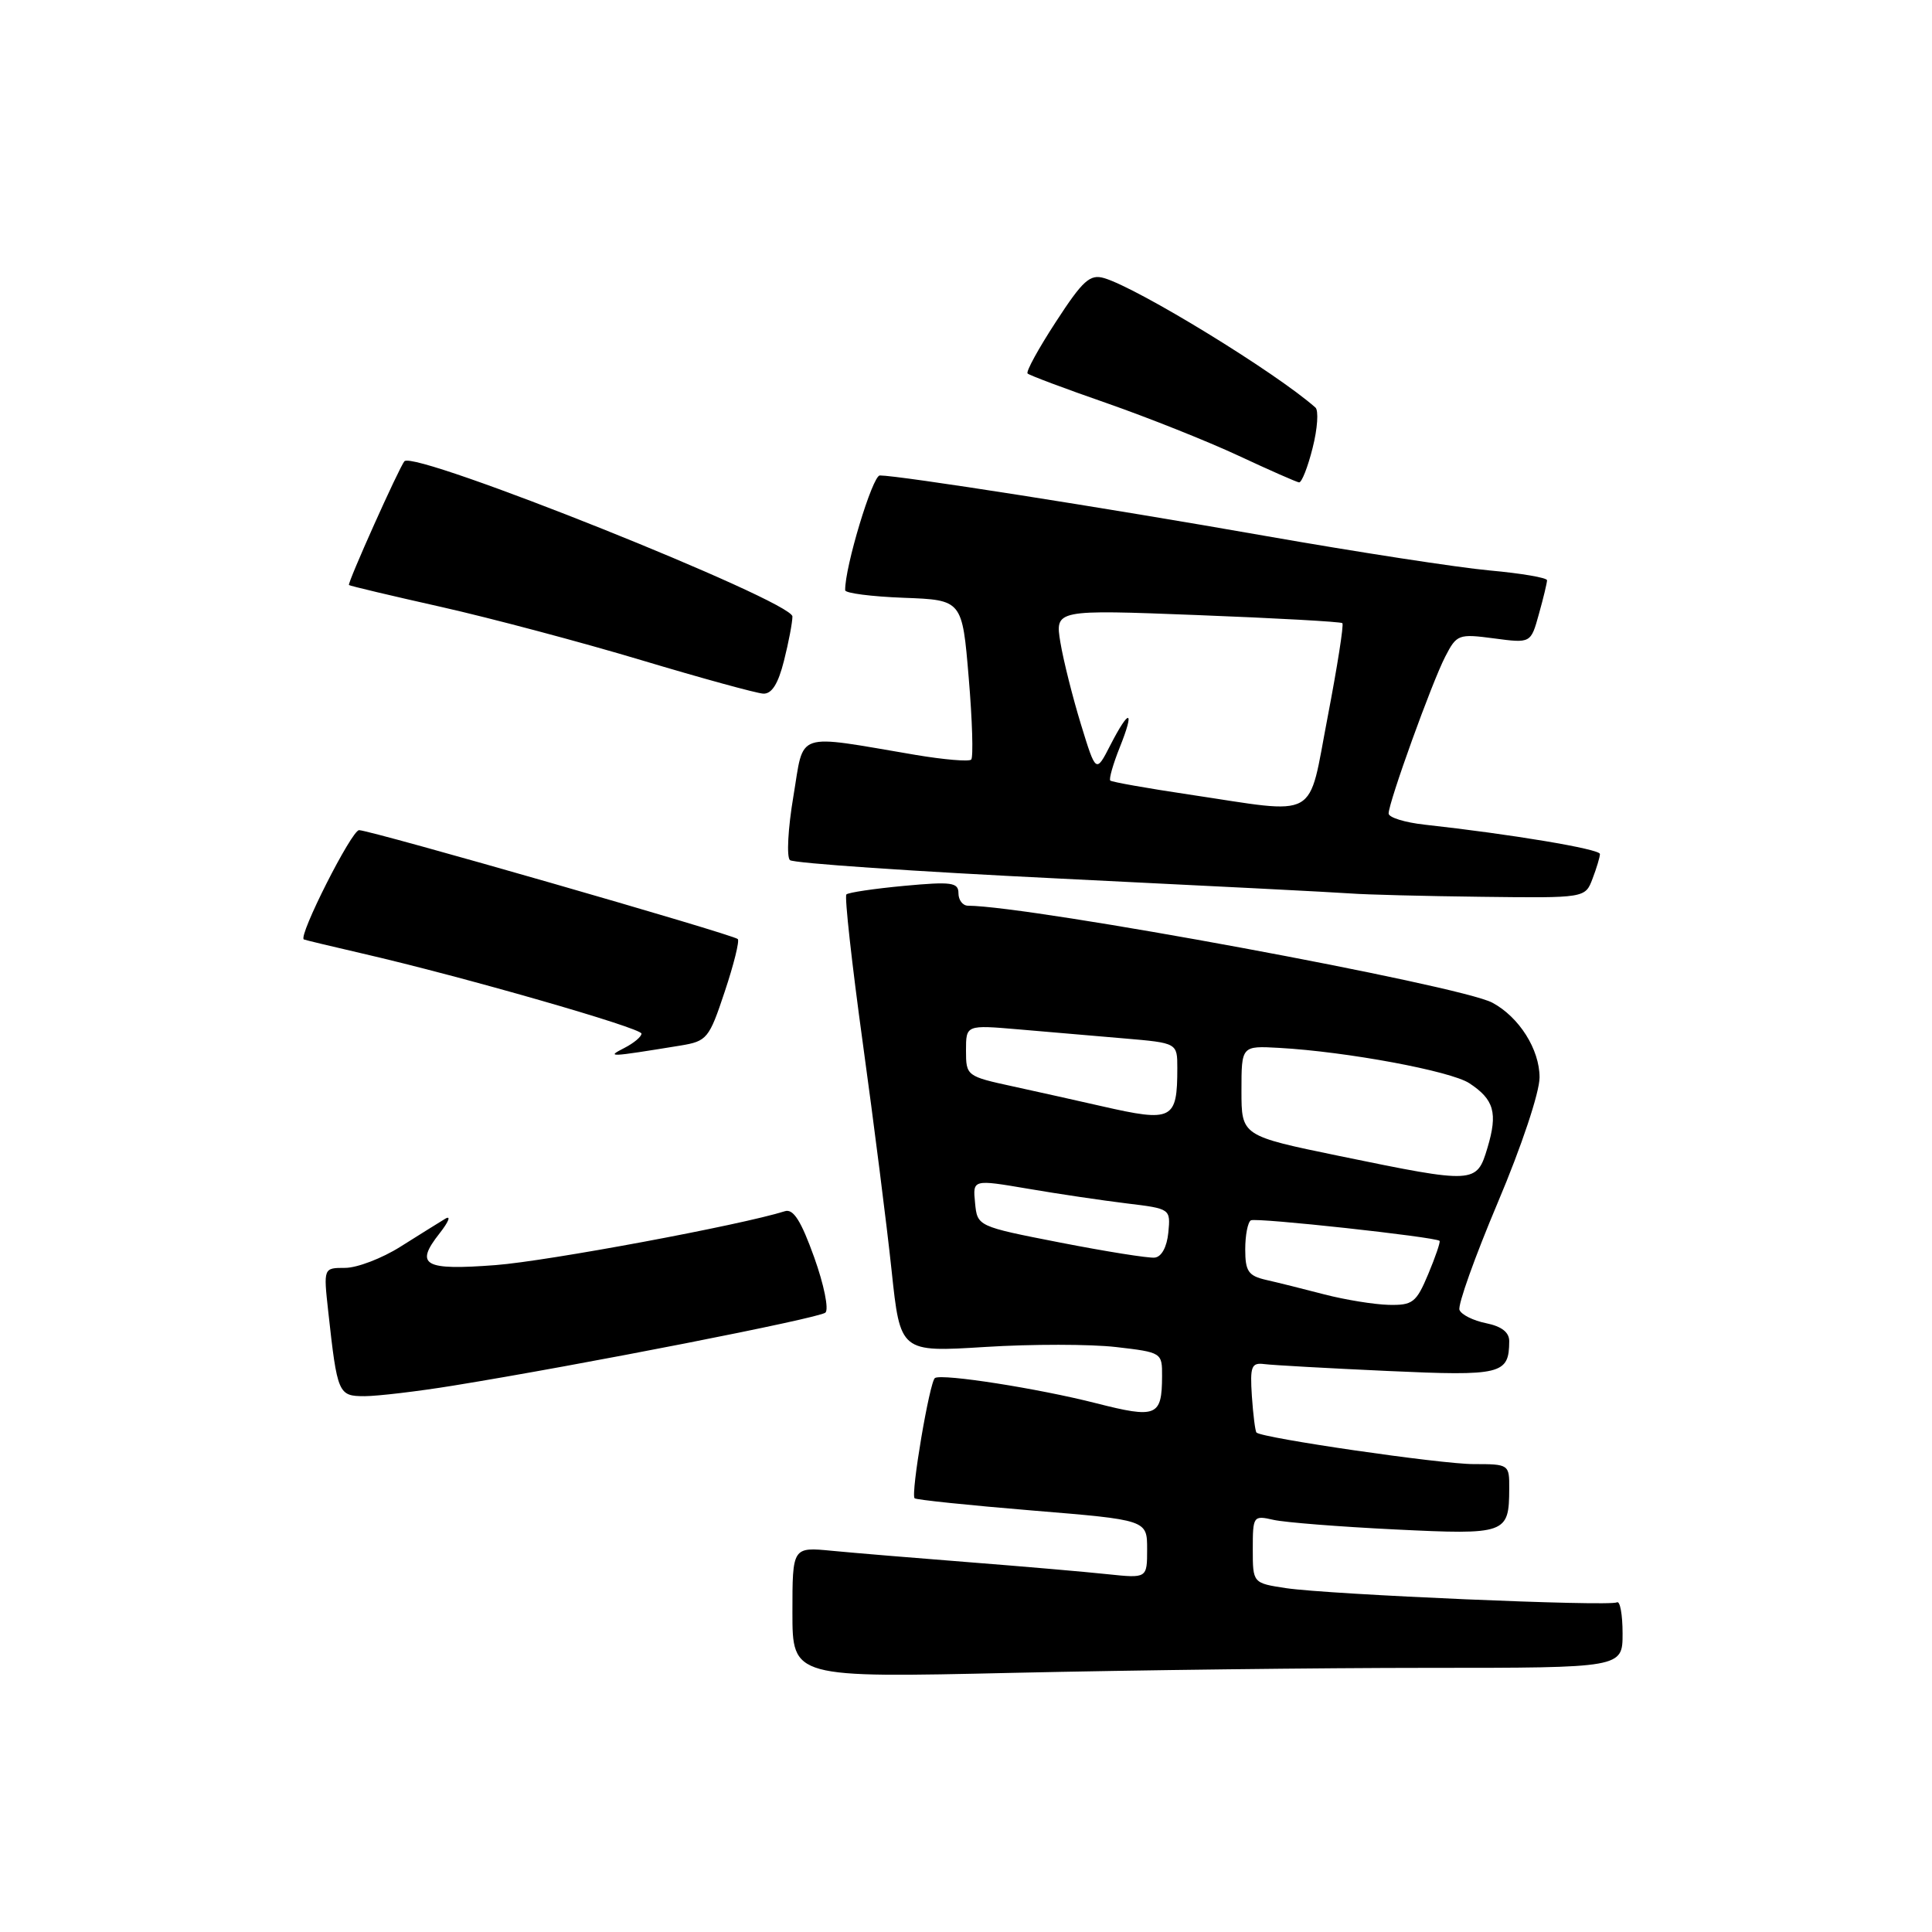 <?xml version="1.0" encoding="UTF-8" standalone="no"?>
<!DOCTYPE svg PUBLIC "-//W3C//DTD SVG 1.1//EN" "http://www.w3.org/Graphics/SVG/1.1/DTD/svg11.dtd" >
<svg xmlns="http://www.w3.org/2000/svg" xmlns:xlink="http://www.w3.org/1999/xlink" version="1.1" viewBox="0 0 256 256">
 <g >
 <path fill="currentColor"
d=" M 189.25 221.00 C 215.00 221.00 215.00 221.00 215.00 216.44 C 215.00 213.93 214.66 212.08 214.25 212.32 C 213.27 212.89 176.14 211.29 170.42 210.44 C 166.00 209.77 166.00 209.77 166.00 205.27 C 166.00 200.87 166.07 200.78 168.75 201.39 C 170.26 201.73 177.51 202.30 184.85 202.66 C 199.60 203.38 199.96 203.25 199.98 197.25 C 200.00 194.04 199.95 194.00 195.25 194.00 C 190.90 194.00 167.21 190.55 166.49 189.82 C 166.32 189.64 166.05 187.47 165.88 185.00 C 165.62 181.03 165.82 180.53 167.54 180.75 C 168.62 180.89 175.95 181.30 183.84 181.66 C 198.99 182.35 199.95 182.12 199.98 177.72 C 199.99 176.54 198.98 175.75 196.91 175.33 C 195.22 174.99 193.63 174.20 193.39 173.57 C 193.14 172.93 195.43 166.53 198.47 159.33 C 201.62 151.89 204.00 144.74 204.00 142.76 C 204.00 139.04 201.29 134.76 197.74 132.86 C 193.44 130.56 136.69 120.06 128.25 120.01 C 127.56 120.00 127.00 119.26 127.00 118.36 C 127.00 116.92 126.08 116.80 119.81 117.38 C 115.85 117.75 112.40 118.26 112.15 118.52 C 111.89 118.78 112.87 127.66 114.33 138.25 C 115.79 148.84 117.51 162.38 118.14 168.34 C 119.29 179.18 119.29 179.18 130.53 178.48 C 136.70 178.09 144.51 178.10 147.88 178.49 C 153.93 179.19 154.00 179.23 153.98 182.35 C 153.96 187.69 153.26 187.98 145.22 185.93 C 137.53 183.97 124.92 182.00 123.89 182.59 C 123.19 183.00 120.65 197.98 121.19 198.53 C 121.40 198.73 128.41 199.46 136.78 200.15 C 152.00 201.40 152.00 201.40 152.00 205.27 C 152.00 209.14 152.00 209.14 146.75 208.59 C 143.86 208.28 135.65 207.57 128.50 207.01 C 121.35 206.45 113.14 205.77 110.25 205.49 C 105.00 204.98 105.00 204.98 105.00 213.65 C 105.00 222.32 105.00 222.32 134.25 221.66 C 150.34 221.30 175.09 221.00 189.25 221.00 Z  M 60.01 183.61 C 77.15 180.83 108.52 174.67 109.37 173.93 C 109.85 173.51 109.18 170.21 107.88 166.59 C 106.15 161.77 105.12 160.14 104.01 160.49 C 98.15 162.34 72.59 167.10 65.69 167.63 C 56.16 168.36 54.91 167.65 58.25 163.42 C 59.47 161.86 59.80 161.00 58.98 161.50 C 58.17 161.99 55.50 163.66 53.05 165.20 C 50.61 166.74 47.31 168.00 45.73 168.00 C 42.86 168.00 42.86 168.00 43.49 173.75 C 44.70 184.73 44.82 185.00 48.33 185.00 C 50.07 184.99 55.33 184.37 60.01 183.61 Z  M 90.18 138.54 C 93.68 137.96 93.96 137.63 96.03 131.40 C 97.23 127.81 98.01 124.67 97.76 124.43 C 97.16 123.82 49.07 110.00 47.58 110.00 C 46.59 110.00 39.48 124.06 40.26 124.48 C 40.39 124.55 43.88 125.39 48.00 126.34 C 61.24 129.39 85.00 136.21 85.00 136.96 C 85.00 137.37 83.99 138.21 82.75 138.85 C 80.29 140.11 80.58 140.10 90.18 138.54 Z  M 211.02 116.43 C 211.56 115.02 212.00 113.55 212.00 113.16 C 212.00 112.50 200.20 110.53 188.75 109.27 C 186.14 108.98 184.00 108.32 184.00 107.79 C 184.00 106.32 189.74 90.40 191.51 86.99 C 193.02 84.06 193.27 83.97 197.96 84.59 C 202.84 85.24 202.84 85.24 203.91 81.37 C 204.51 79.24 204.99 77.22 204.99 76.89 C 205.00 76.55 201.58 75.97 197.40 75.59 C 193.22 75.21 179.83 73.15 167.65 71.01 C 146.44 67.28 119.15 63.00 116.58 63.00 C 115.61 63.00 111.93 75.17 111.99 78.21 C 111.99 78.60 115.49 79.05 119.75 79.21 C 127.50 79.50 127.50 79.50 128.36 89.81 C 128.84 95.47 128.98 100.35 128.69 100.65 C 128.39 100.94 125.08 100.66 121.33 100.03 C 105.11 97.29 106.59 96.79 105.13 105.51 C 104.41 109.76 104.21 113.56 104.67 113.97 C 105.12 114.38 121.25 115.48 140.50 116.42 C 159.75 117.36 177.07 118.24 179.00 118.39 C 180.93 118.54 188.70 118.74 196.27 118.83 C 210.05 119.00 210.05 119.00 211.02 116.43 Z  M 103.88 87.56 C 104.50 85.11 105.00 82.47 105.00 81.69 C 105.00 79.64 54.94 59.61 53.59 61.12 C 52.91 61.88 45.99 77.32 46.24 77.52 C 46.38 77.64 51.90 78.95 58.50 80.43 C 65.10 81.92 77.03 85.09 85.00 87.48 C 92.97 89.87 100.23 91.86 101.13 91.91 C 102.26 91.97 103.11 90.62 103.88 87.56 Z  M 173.93 59.35 C 174.58 56.80 174.74 54.38 174.30 54.00 C 169.03 49.34 150.81 38.18 146.30 36.85 C 144.43 36.30 143.48 37.15 139.92 42.63 C 137.61 46.17 135.92 49.25 136.16 49.49 C 136.40 49.73 141.12 51.50 146.65 53.42 C 152.17 55.35 160.03 58.48 164.10 60.38 C 168.17 62.28 171.78 63.87 172.13 63.92 C 172.48 63.96 173.29 61.91 173.93 59.35 Z  M 175.50 171.52 C 172.75 170.80 169.26 169.93 167.75 169.59 C 165.41 169.05 165.00 168.45 165.00 165.54 C 165.00 163.66 165.34 161.93 165.75 161.70 C 166.45 161.31 190.20 163.90 190.75 164.42 C 190.88 164.55 190.21 166.53 189.25 168.82 C 187.66 172.61 187.19 172.97 184.00 172.90 C 182.07 172.85 178.25 172.23 175.50 171.52 Z  M 140.50 164.65 C 129.50 162.50 129.50 162.50 129.20 159.38 C 128.89 156.27 128.89 156.27 136.20 157.51 C 140.21 158.20 146.11 159.07 149.31 159.46 C 155.10 160.16 155.11 160.17 154.81 163.32 C 154.62 165.24 153.91 166.55 153.00 166.64 C 152.18 166.73 146.55 165.83 140.50 164.65 Z  M 177.50 153.18 C 164.50 150.50 164.50 150.50 164.50 144.53 C 164.50 138.57 164.50 138.57 169.50 138.85 C 178.45 139.35 192.21 141.91 194.69 143.53 C 197.98 145.69 198.48 147.46 197.10 152.08 C 195.66 156.87 195.49 156.88 177.50 153.18 Z  M 146.00 146.58 C 142.97 145.89 137.69 144.71 134.25 143.96 C 128.08 142.62 128.00 142.56 128.00 139.20 C 128.00 135.80 128.00 135.80 135.00 136.40 C 138.85 136.73 145.15 137.27 149.00 137.60 C 156.00 138.20 156.00 138.20 156.00 141.52 C 156.00 148.40 155.37 148.72 146.00 146.58 Z  M 157.50 105.27 C 152.00 104.45 147.33 103.62 147.12 103.43 C 146.92 103.24 147.48 101.26 148.37 99.04 C 150.40 93.97 149.67 93.79 147.13 98.73 C 145.22 102.46 145.22 102.46 143.23 95.98 C 142.14 92.42 140.91 87.54 140.51 85.14 C 139.79 80.77 139.79 80.77 158.64 81.50 C 169.01 81.90 177.67 82.38 177.87 82.57 C 178.08 82.76 177.20 88.33 175.93 94.96 C 173.24 108.90 175.05 107.89 157.50 105.27 Z "/>
</g>
</svg>